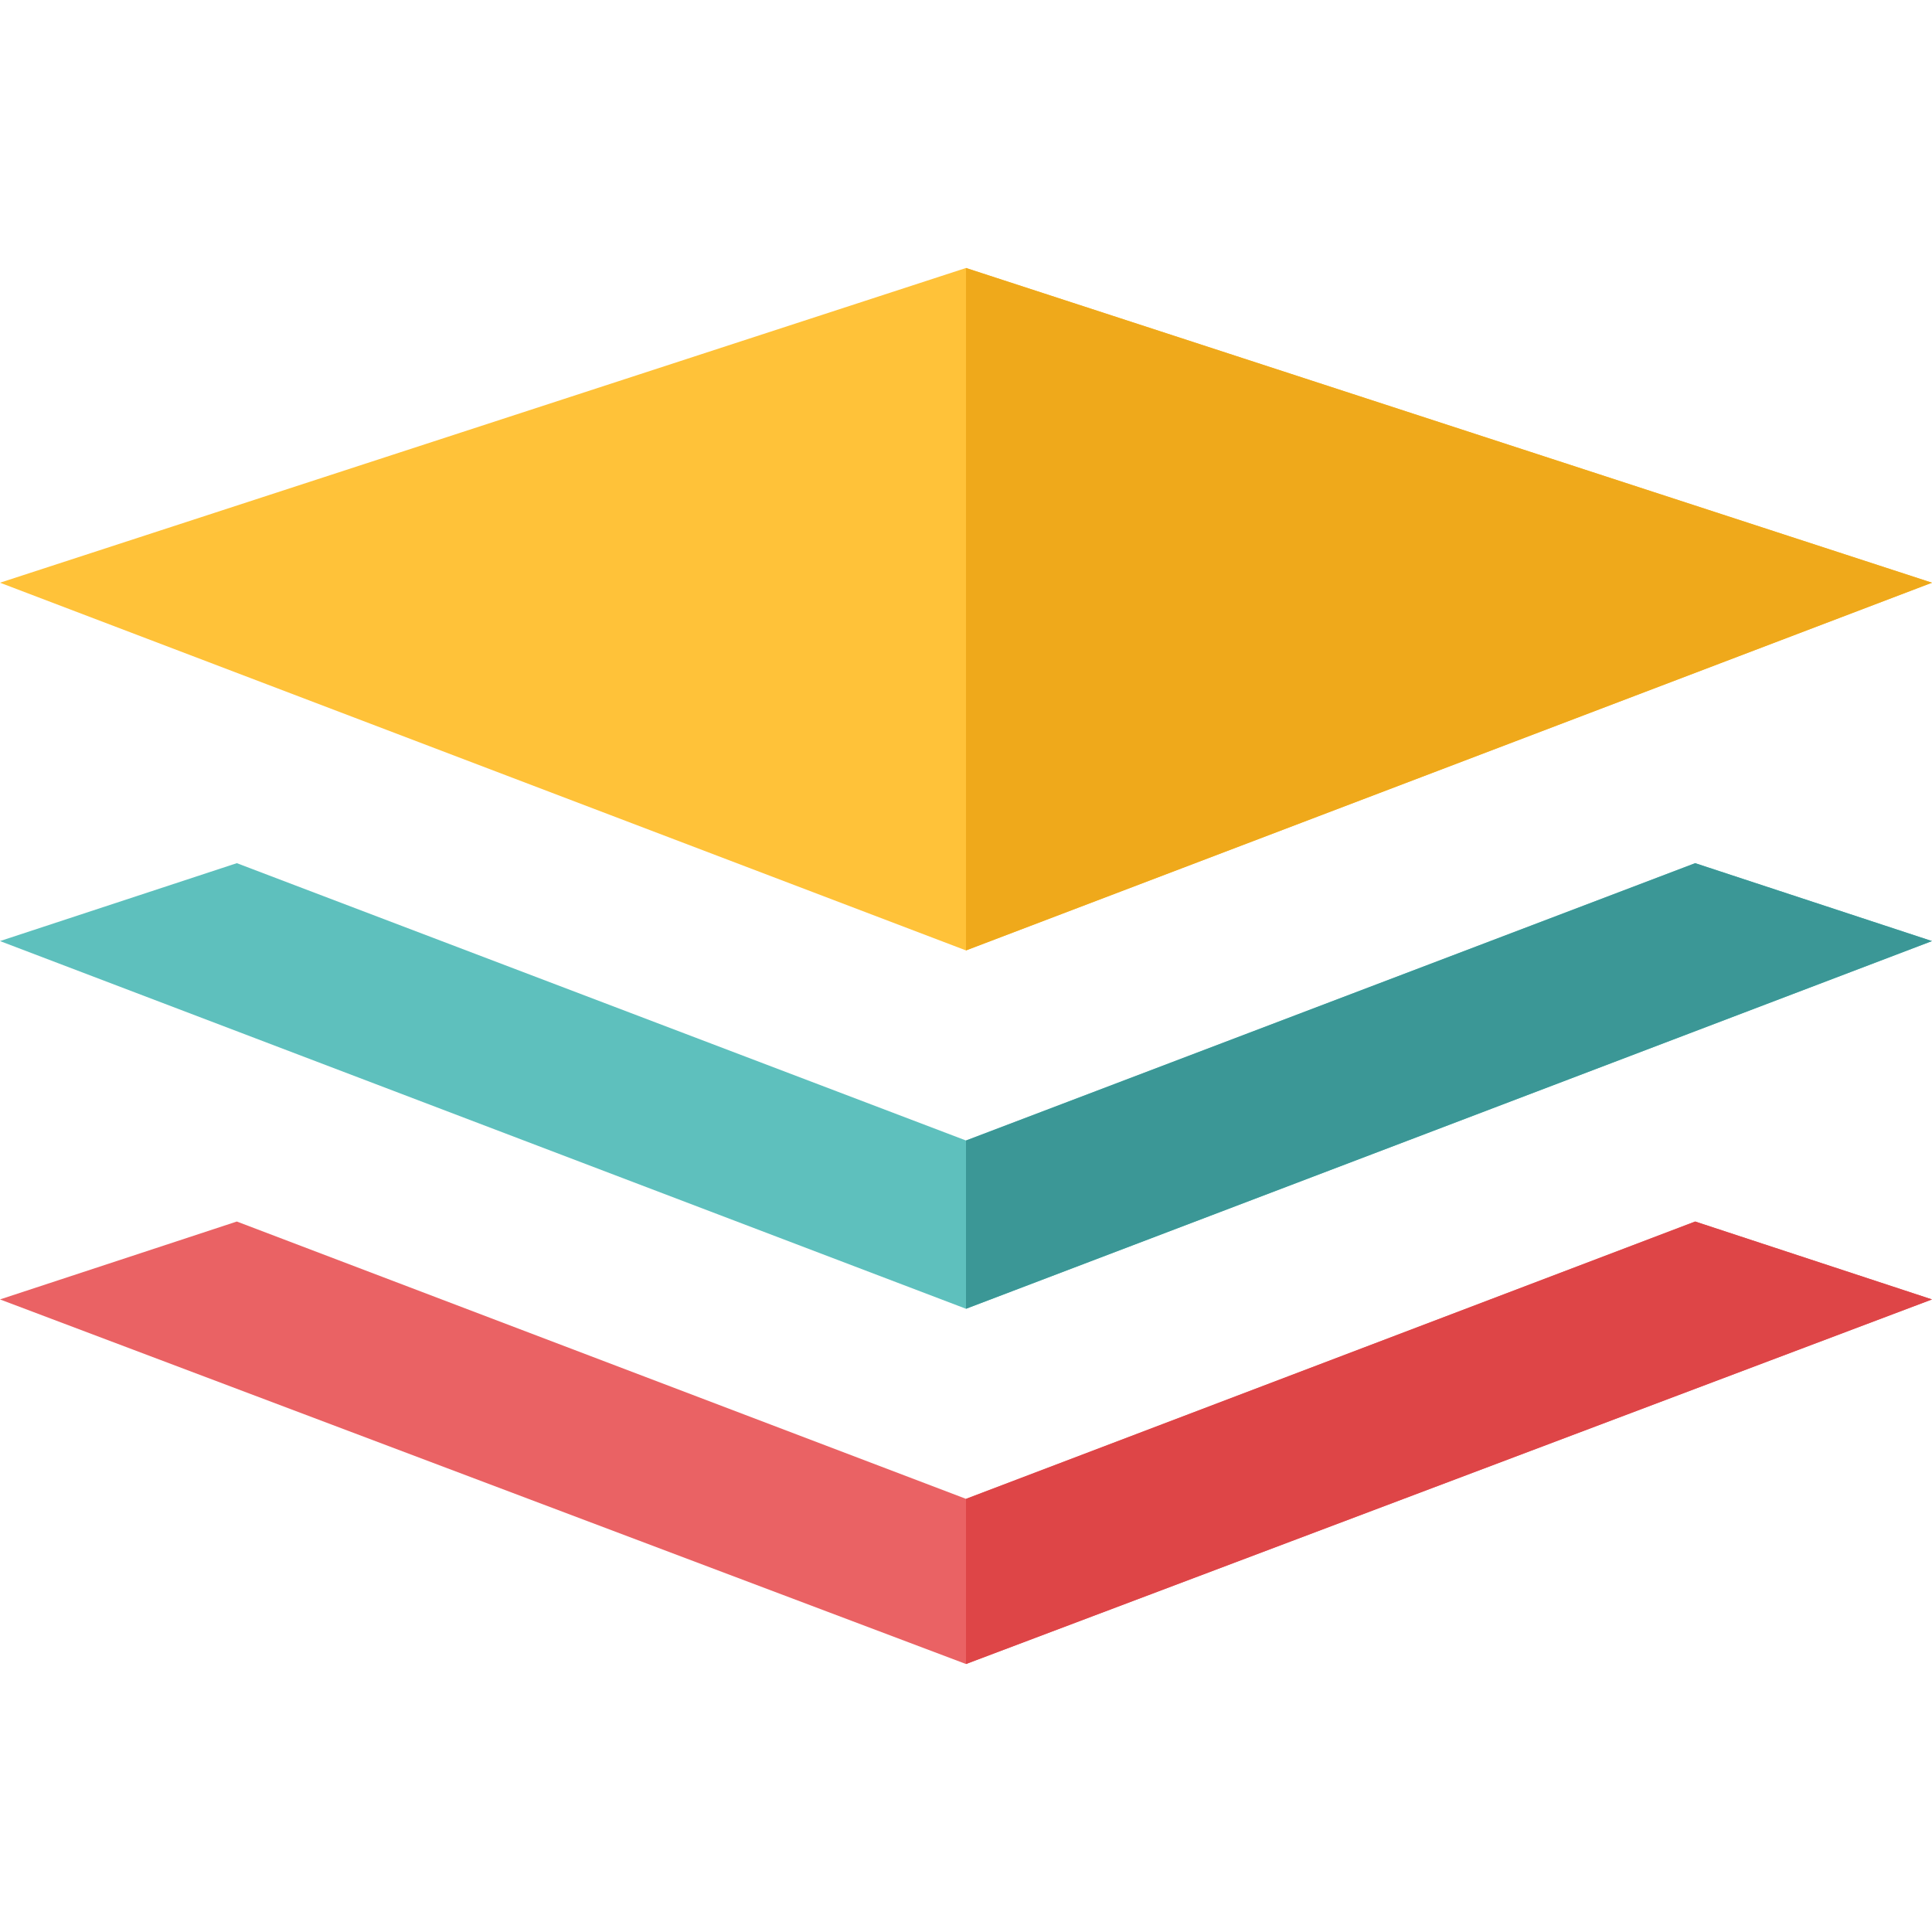 <?xml version="1.0" encoding="iso-8859-1"?>
<!-- Generator: Adobe Illustrator 19.0.0, SVG Export Plug-In . SVG Version: 6.00 Build 0)  -->
<svg version="1.1" id="Layer_1" xmlns="http://www.w3.org/2000/svg" xmlns:xlink="http://www.w3.org/1999/xlink" x="0px" y="0px"
	 viewBox="0 0 496 496" style="enable-background:new 0 0 496 496;" xml:space="preserve">
<polygon style="fill:#FFC239;" points="248,244 0,149.6 248,68.8 496,149.6 "/>
<polyline style="fill:#EFA91B;" points="248,68.8 496,149.6 248,244 "/>
<polygon style="fill:#5ec0bd;" points="248,292.8 60.8,221.6 0,241.6 248,336 496,241.6 435.2,221.6 "/>
<polyline style="fill:#3b9796;" points="248,336 496,241.6 435.2,221.6 248,292.8 "/>
<polygon style="fill:#ea6264;" points="248,384.8 60.8,313.6 0,333.6 248,427.2 496,333.6 435.2,313.6 "/>
<polyline style="fill:#de4547;" points="248,427.2 496,333.6 435.2,313.6 248,384.8 "/>
<g>
</g>
<g>
</g>
<g>
</g>
<g>
</g>
<g>
</g>
<g>
</g>
<g>
</g>
<g>
</g>
<g>
</g>
<g>
</g>
<g>
</g>
<g>
</g>
<g>
</g>
<g>
</g>
<g>
</g>
</svg>
